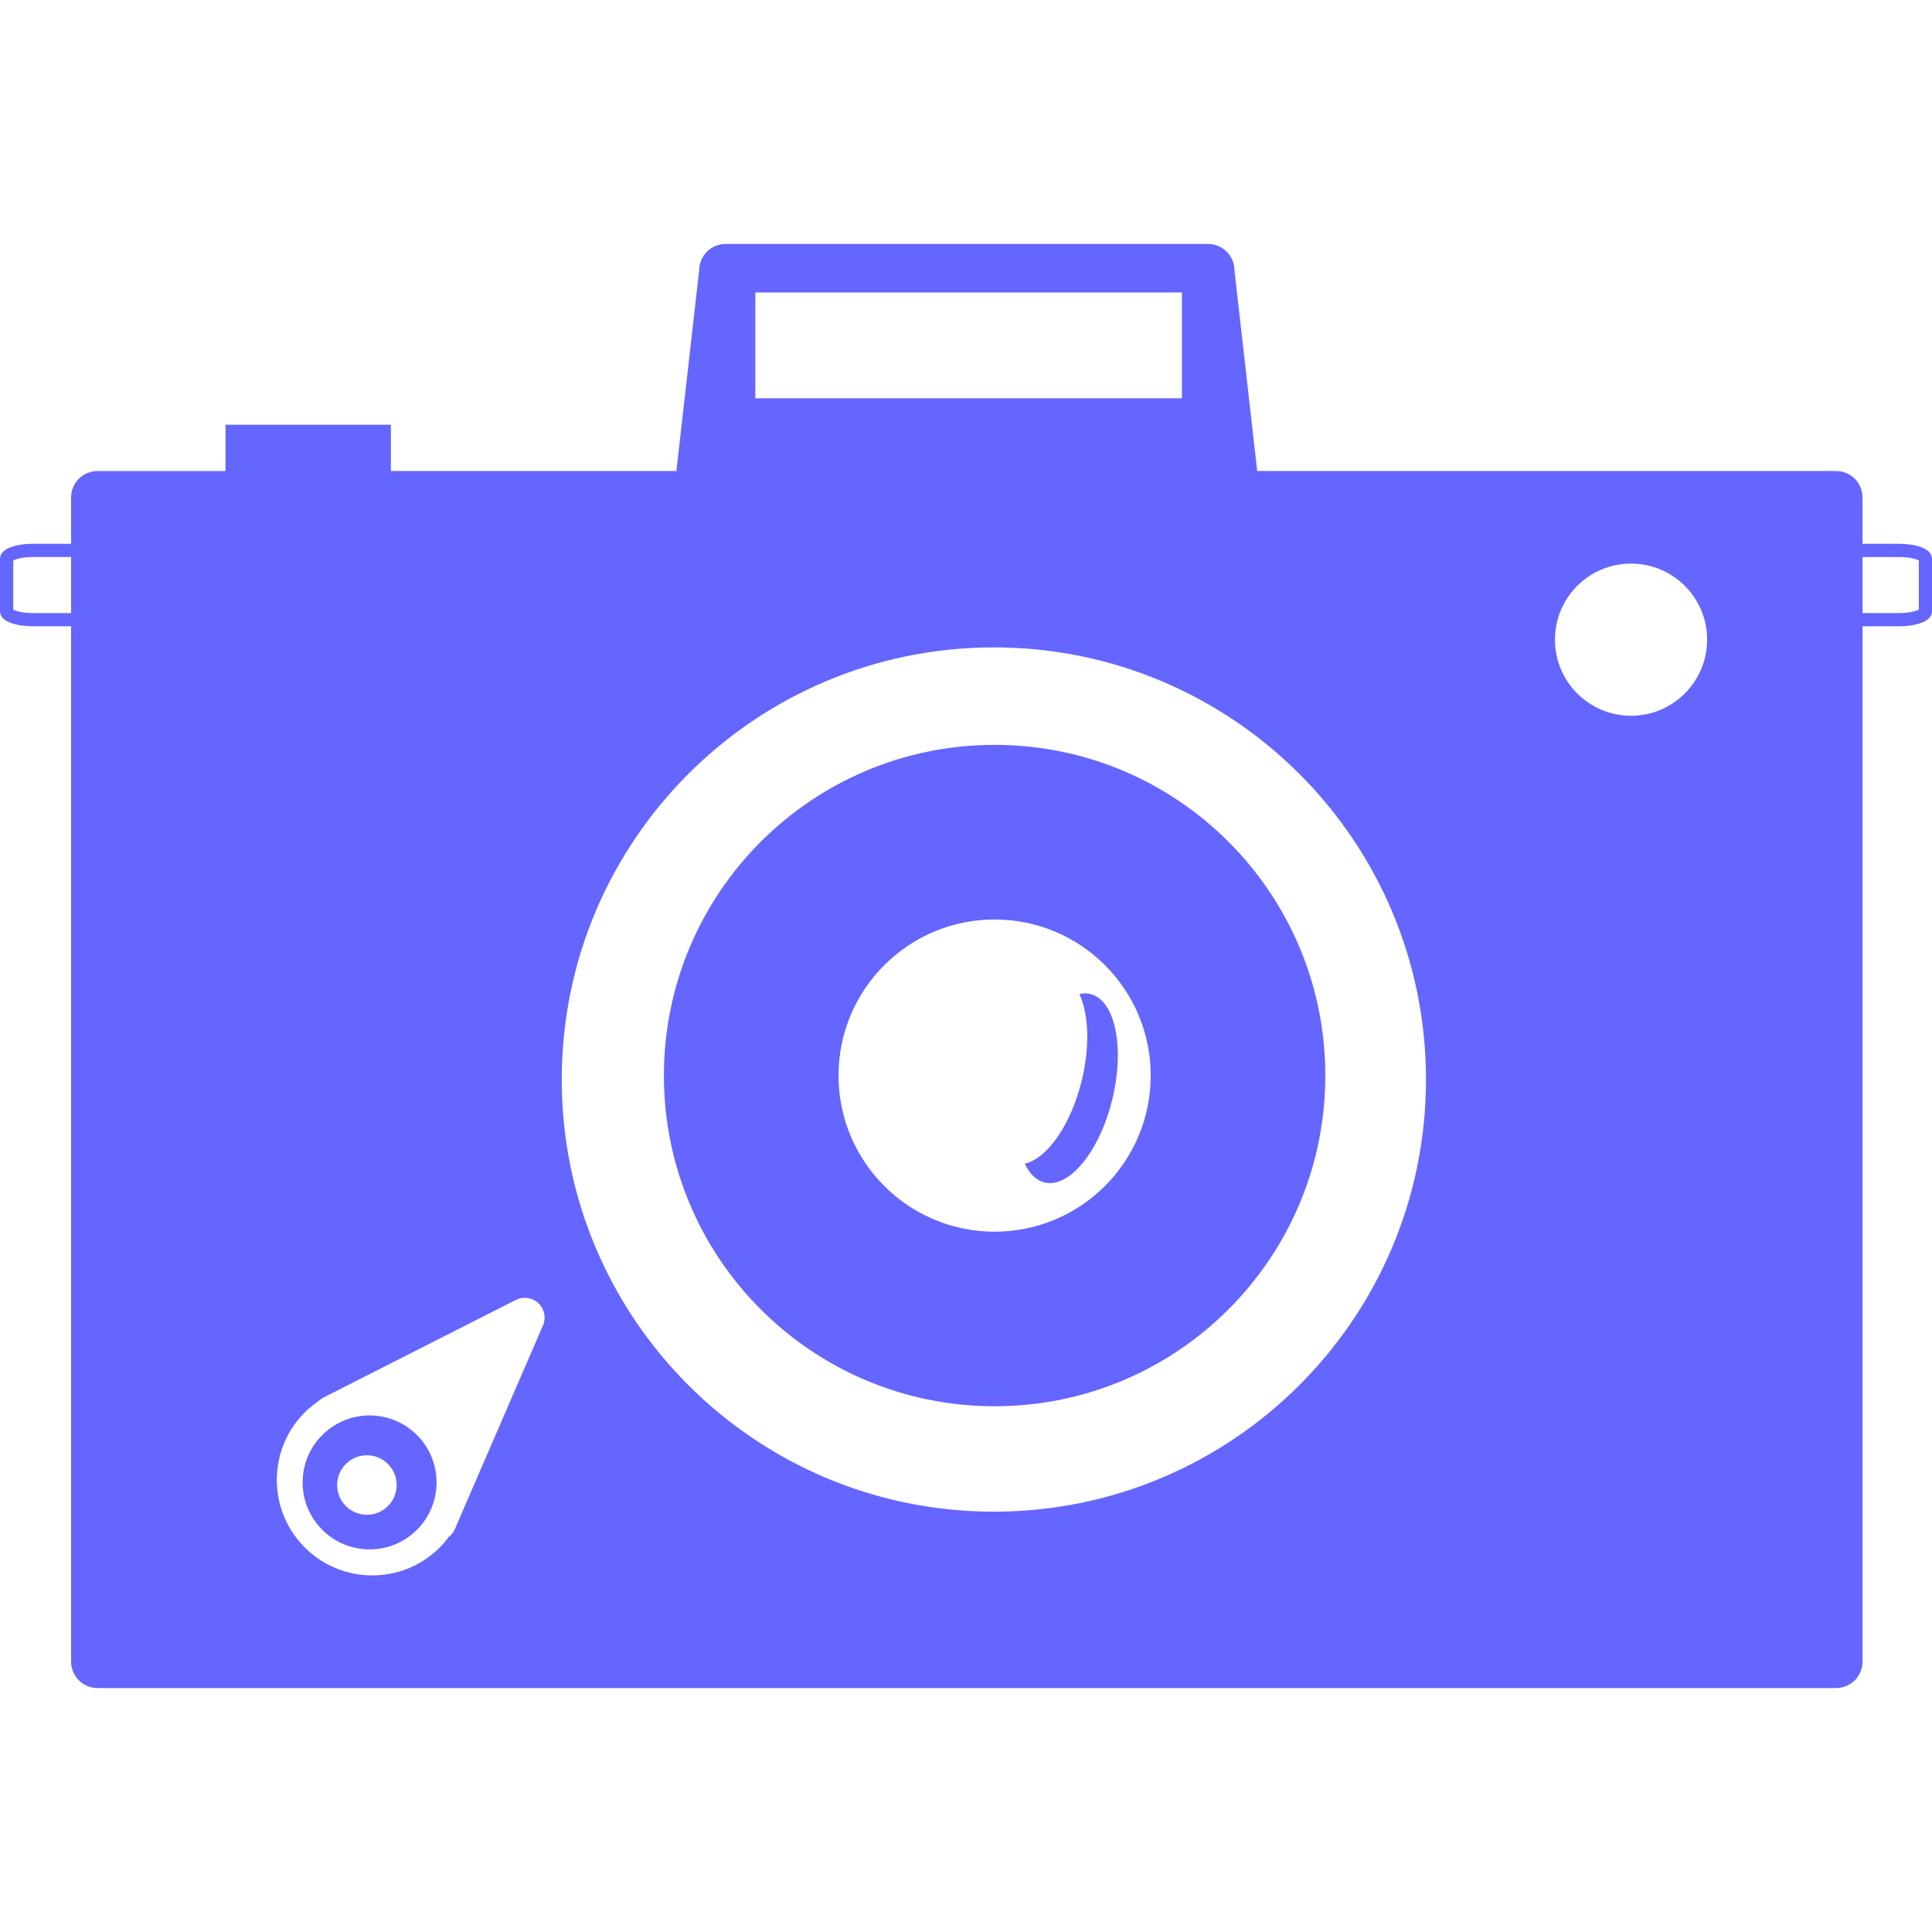 <?xml version="1.0" encoding="iso-8859-1"?>
<!-- Generator: Adobe Illustrator 16.0.0, SVG Export Plug-In . SVG Version: 6.00 Build 0)  -->
<!DOCTYPE svg PUBLIC "-//W3C//DTD SVG 1.1//EN" "http://www.w3.org/Graphics/SVG/1.1/DTD/svg11.dtd">
<svg version="1.1" id="Capa_1" xmlns="http://www.w3.org/2000/svg" xmlns:xlink="http://www.w3.org/1999/xlink" x="0px" y="0px"
	 width="59px" height="59px" viewBox="0 0 447.107 447.107" style="enable-background:new 0 0 447.107 447.107;"
	 xml:space="preserve">
<g>
	<g id="Layer_8_36_">
		<path d="M230.174,172.379c-42.26,0-76.531,34.263-76.531,76.529c0,42.275,34.267,76.529,76.531,76.529
			c42.276,0,76.532-34.265,76.532-76.529C306.706,206.647,272.45,172.379,230.174,172.379z M230.174,285.039
			c-19.953,0-36.12-16.182-36.12-36.126c0-19.956,16.172-36.124,36.12-36.124c19.951,0,36.126,16.168,36.126,36.124
			C266.3,268.857,250.125,285.039,230.174,285.039z M257.425,254.357c-2.923,12.049-9.946,20.685-15.704,19.294
			c-1.942-0.471-3.479-2.036-4.553-4.355c5.143-1.149,10.67-8.952,13.187-19.278c1.929-7.982,1.565-15.447-0.569-19.978
			c0.844-0.187,1.699-0.208,2.507-0.012C258.045,231.408,260.342,242.312,257.425,254.357z M74.806,331.885
			c-6.182,5.926-6.384,15.743-0.455,21.911c5.923,6.177,15.735,6.379,21.91,0.458c6.173-5.93,6.38-15.748,0.46-21.921
			C90.797,326.16,80.986,325.955,74.806,331.885z M89.675,348.642c-2.739,2.625-7.104,2.537-9.737-0.21
			c-2.635-2.746-2.54-7.103,0.208-9.74c2.738-2.627,7.104-2.539,9.737,0.208C92.519,341.646,92.428,346.008,89.675,348.642z
			 M439.439,125.847h-8.416v-10.72c0-3.384-2.729-6.123-6.117-6.123H290.942l-5.261-46.425c0-3.384-2.735-6.123-6.126-6.123H167.928
			c-3.385,0-6.126,2.739-6.126,6.123l-5.271,46.425H90.46V98.29H52.194v10.715H22.575c-3.385,0-6.124,2.739-6.124,6.123v10.714
			H7.655c-3.532,0-7.655,0.92-7.655,3.502v12.09c0,2.585,4.123,3.502,7.655,3.502h8.796V384.52c0,3.387,2.739,6.131,6.124,6.131
			h402.336c3.384,0,6.12-2.744,6.12-6.131V144.937h8.425c3.537,0,7.651-0.917,7.651-3.502v-12.09
			C447.103,126.762,442.98,125.847,439.439,125.847z M16.452,141.878H7.655c-2.415,0-4.041-0.471-4.59-0.805v-11.365
			c0.555-0.331,2.18-0.807,4.59-0.807h8.796V141.878z M174.8,67.681h98.723v24.484H174.8V67.681z M125.654,306.735L106.72,350.5
			c-0.188,0.495-0.402,0.985-0.631,1.467l-0.819,1.904c-0.245,0.569-0.6,1.073-1.042,1.499c-0.091,0.088-0.208,0.131-0.31,0.219
			c-0.738,1.009-1.541,1.961-2.465,2.846c-8.802,8.449-22.793,8.155-31.244-0.646c-8.449-8.811-8.157-22.803,0.645-31.245
			c0.878-0.837,1.823-1.57,2.792-2.238c0.336-0.334,0.705-0.629,1.137-0.849l44.579-22.621c1.73-0.875,3.821-0.585,5.228,0.745
			C125.997,302.916,126.428,304.952,125.654,306.735z M230.007,349.833c-55.234,0-100.008-44.772-100.008-100.007
			c0-55.231,44.769-100.008,100.008-100.008c55.216,0,99.998,44.771,99.998,100.008
			C330.005,305.061,285.233,349.833,230.007,349.833z M377.458,165.643c-9.718,0-17.608-7.88-17.608-17.606
			c0-9.721,7.874-17.606,17.608-17.606c9.729,0,17.611,7.885,17.611,17.606C395.051,157.758,387.179,165.643,377.458,165.643z
			 M444.053,141.073c-0.569,0.329-2.188,0.805-4.597,0.805h-8.425v-12.972h8.425c2.418,0,4.038,0.476,4.597,0.807V141.073z" fill="#6565ff"/>
	</g>
</g>
<g>
</g>
<g>
</g>
<g>
</g>
<g>
</g>
<g>
</g>
<g>
</g>
<g>
</g>
<g>
</g>
<g>
</g>
<g>
</g>
<g>
</g>
<g>
</g>
<g>
</g>
<g>
</g>
<g>
</g>
</svg>
